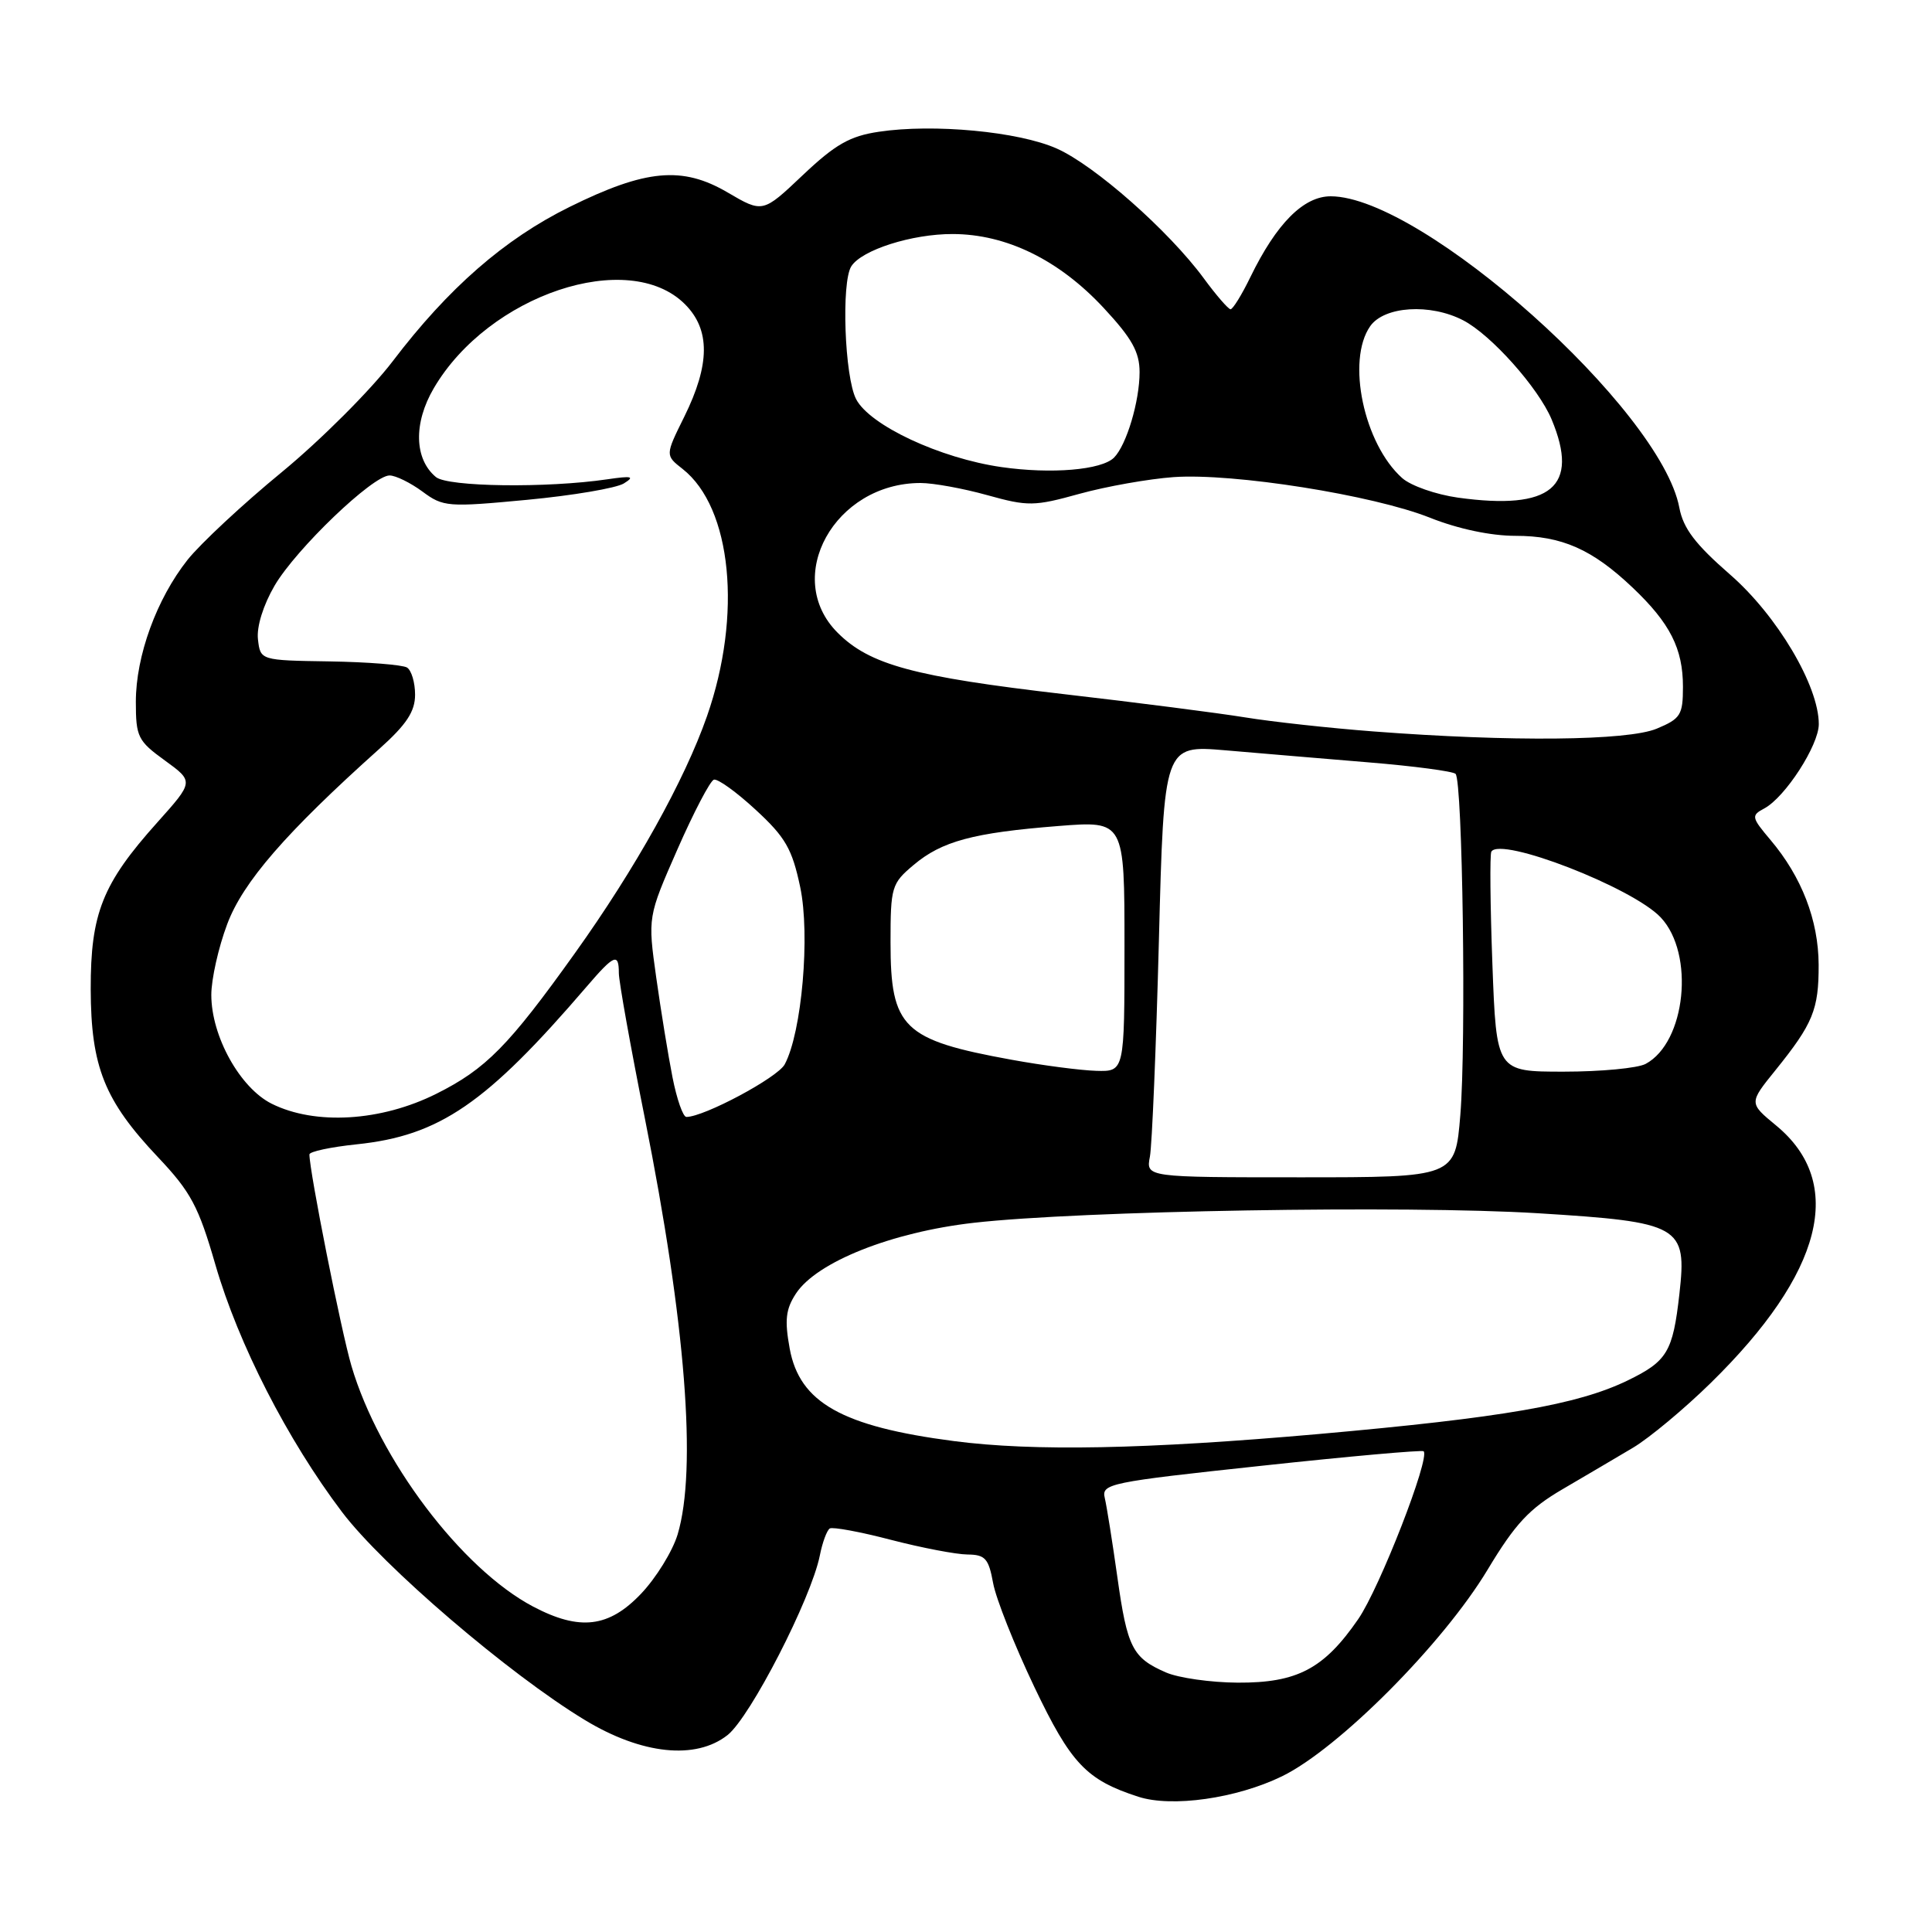 <?xml version="1.0" encoding="UTF-8" standalone="no"?>
<!DOCTYPE svg PUBLIC "-//W3C//DTD SVG 1.1//EN" "http://www.w3.org/Graphics/SVG/1.1/DTD/svg11.dtd" >
<svg xmlns="http://www.w3.org/2000/svg" xmlns:xlink="http://www.w3.org/1999/xlink" version="1.1" viewBox="0 0 256 256">
 <g >
 <path fill="currentColor"
d=" M 169.87 235.37 C 177.36 231.72 191.21 217.81 197.11 208.00 C 200.78 201.90 202.63 199.91 207.06 197.32 C 210.05 195.57 214.25 193.10 216.40 191.82 C 218.54 190.54 223.16 186.70 226.66 183.27 C 241.57 168.67 244.60 156.76 235.34 149.13 C 231.74 146.16 231.74 146.16 235.24 141.83 C 240.24 135.63 241.00 133.78 240.98 127.82 C 240.95 121.93 238.74 116.20 234.61 111.31 C 232.06 108.29 232.02 108.06 233.78 107.12 C 236.55 105.64 241.00 98.75 241.00 95.95 C 241.00 90.86 235.47 81.55 229.23 76.12 C 224.63 72.11 223.04 70.02 222.52 67.27 C 220.08 54.27 188.49 26.05 176.34 26.01 C 172.73 26.00 169.14 29.61 165.68 36.72 C 164.54 39.07 163.35 40.99 163.05 40.98 C 162.75 40.96 161.15 39.12 159.50 36.87 C 154.88 30.59 145.05 21.91 140.02 19.68 C 134.96 17.43 123.68 16.37 116.44 17.46 C 112.61 18.03 110.68 19.13 106.38 23.20 C 101.07 28.23 101.07 28.23 96.41 25.50 C 90.41 21.98 85.57 22.43 75.47 27.42 C 66.84 31.68 59.41 38.17 52.04 47.86 C 49.13 51.68 42.52 58.29 37.35 62.55 C 32.17 66.80 26.56 72.04 24.86 74.17 C 20.75 79.36 18.00 86.91 18.00 93.00 C 18.00 97.64 18.27 98.18 21.85 100.77 C 25.69 103.56 25.69 103.56 20.84 108.98 C 13.57 117.09 12.00 121.04 12.02 131.07 C 12.05 141.37 13.84 145.83 20.94 153.34 C 25.29 157.94 26.31 159.85 28.54 167.58 C 31.58 178.07 38.08 190.78 45.32 200.35 C 50.76 207.54 67.47 221.85 77.51 227.92 C 85.04 232.48 92.20 233.23 96.41 229.90 C 99.42 227.52 107.48 211.84 108.63 206.12 C 108.97 204.38 109.57 202.77 109.95 202.53 C 110.33 202.30 113.98 202.97 118.07 204.04 C 122.16 205.10 126.72 205.97 128.20 205.98 C 130.54 206.00 131.00 206.51 131.59 209.75 C 131.96 211.81 134.42 218.00 137.04 223.50 C 141.90 233.69 143.94 235.85 150.84 238.08 C 155.29 239.52 163.85 238.30 169.87 235.37 Z  M 154.50 221.61 C 150.06 219.68 149.37 218.33 148.06 209.00 C 147.40 204.32 146.65 199.60 146.39 198.50 C 145.93 196.60 146.96 196.39 167.10 194.23 C 178.75 192.97 188.44 192.11 188.64 192.30 C 189.52 193.19 182.82 210.40 179.98 214.53 C 175.44 221.13 171.89 223.00 164.00 222.96 C 160.43 222.94 156.15 222.33 154.50 221.61 Z  M 70.64 212.88 C 61.15 207.87 50.23 193.41 46.57 181.00 C 45.21 176.40 41.00 155.20 41.00 152.97 C 41.00 152.59 43.81 151.99 47.25 151.63 C 58.24 150.49 64.42 146.25 77.72 130.75 C 81.39 126.47 82.00 126.22 82.00 128.95 C 82.00 130.03 83.55 138.69 85.45 148.20 C 90.85 175.27 92.37 194.68 89.79 203.32 C 89.12 205.54 86.94 209.08 84.94 211.18 C 80.67 215.67 76.81 216.13 70.64 212.88 Z  M 126.39 190.95 C 111.57 189.02 105.95 185.85 104.64 178.70 C 103.95 174.92 104.11 173.47 105.47 171.40 C 108.21 167.22 118.14 163.27 129.00 162.03 C 143.14 160.42 186.35 159.69 203.76 160.76 C 222.70 161.93 223.55 162.42 222.53 171.45 C 221.66 179.15 220.92 180.37 215.65 182.93 C 209.01 186.14 199.11 187.85 174.69 190.02 C 151.77 192.04 136.97 192.33 126.39 190.95 Z  M 152.37 153.25 C 152.65 151.74 153.19 138.85 153.56 124.62 C 154.23 98.73 154.23 98.73 162.37 99.42 C 166.84 99.81 175.39 100.52 181.37 101.02 C 187.35 101.51 192.53 102.20 192.87 102.54 C 193.80 103.47 194.29 138.22 193.50 147.75 C 192.82 156.00 192.82 156.00 172.33 156.00 C 151.84 156.00 151.84 156.00 152.37 153.25 Z  M 36.00 146.25 C 31.80 144.15 28.00 137.31 28.00 131.83 C 28.00 129.76 28.94 125.55 30.10 122.47 C 32.18 116.89 37.88 110.32 50.25 99.24 C 53.87 96.00 55.00 94.28 55.00 92.05 C 55.00 90.44 54.52 88.82 53.93 88.45 C 53.33 88.09 48.72 87.72 43.68 87.64 C 34.50 87.50 34.50 87.50 34.18 84.71 C 33.99 83.04 34.88 80.18 36.39 77.59 C 39.25 72.72 49.39 63.00 51.62 63.00 C 52.42 63.00 54.38 63.96 55.97 65.13 C 58.73 67.18 59.34 67.22 69.84 66.23 C 75.88 65.66 81.65 64.68 82.66 64.06 C 84.16 63.13 83.74 63.03 80.47 63.51 C 72.47 64.69 59.33 64.52 57.76 63.21 C 54.89 60.83 54.77 56.06 57.48 51.44 C 64.74 39.05 83.30 32.85 90.76 40.31 C 94.13 43.68 94.10 48.28 90.67 55.22 C 88.14 60.33 88.14 60.33 90.45 62.14 C 96.97 67.27 98.37 81.49 93.68 94.90 C 90.71 103.40 84.21 115.07 76.18 126.30 C 67.39 138.60 64.38 141.65 57.82 144.93 C 50.49 148.60 41.76 149.12 36.00 146.25 Z  M 89.11 142.75 C 88.54 139.86 87.57 133.90 86.95 129.50 C 85.83 121.50 85.83 121.50 89.76 112.55 C 91.92 107.63 94.10 103.47 94.59 103.31 C 95.09 103.15 97.59 104.95 100.13 107.30 C 104.07 110.93 104.96 112.47 106.03 117.54 C 107.37 123.88 106.25 136.80 103.98 141.03 C 103.04 142.79 93.29 148.00 90.95 148.00 C 90.50 148.00 89.68 145.64 89.11 142.75 Z  M 134.03 140.42 C 119.63 137.80 118.00 136.21 118.00 124.87 C 118.00 117.53 118.14 117.06 121.05 114.62 C 124.79 111.46 128.96 110.34 140.25 109.45 C 149.00 108.76 149.00 108.76 149.00 125.38 C 149.00 142.00 149.00 142.00 145.25 141.89 C 143.19 141.83 138.14 141.17 134.03 140.42 Z  M 197.75 127.75 C 197.46 119.91 197.40 113.21 197.61 112.85 C 198.81 110.81 216.36 117.62 220.06 121.57 C 224.59 126.39 223.38 138.12 218.06 140.97 C 217.00 141.54 212.11 142.00 207.21 142.00 C 198.28 142.00 198.28 142.00 197.75 127.75 Z  M 182.00 96.92 C 176.22 96.48 168.57 95.64 165.00 95.06 C 161.43 94.48 150.62 93.09 141.00 91.98 C 121.07 89.67 115.24 88.09 110.99 83.84 C 103.66 76.51 110.59 64.00 121.98 64.00 C 123.66 64.00 127.63 64.72 130.82 65.61 C 136.22 67.11 137.03 67.10 143.05 65.43 C 146.60 64.45 152.20 63.46 155.50 63.22 C 163.42 62.66 181.97 65.60 189.50 68.61 C 193.20 70.08 197.53 71.00 200.80 71.00 C 206.95 71.00 210.98 72.78 216.33 77.86 C 221.29 82.57 223.00 85.94 223.00 91.00 C 223.00 94.74 222.69 95.23 219.53 96.55 C 215.68 98.16 200.19 98.31 182.00 96.92 Z  M 193.19 65.94 C 190.27 65.53 186.95 64.37 185.80 63.35 C 180.72 58.83 178.38 47.76 181.56 43.22 C 183.42 40.57 189.51 40.18 193.87 42.44 C 197.56 44.34 203.85 51.39 205.60 55.58 C 209.33 64.51 205.56 67.65 193.19 65.94 Z  M 132.69 61.89 C 124.56 60.72 115.24 56.36 113.44 52.89 C 111.91 49.93 111.46 37.40 112.80 35.29 C 114.18 33.12 120.82 31.00 126.22 31.01 C 133.34 31.02 140.32 34.43 146.25 40.81 C 149.98 44.82 151.00 46.64 151.00 49.31 C 151.00 53.18 149.27 58.96 147.62 60.63 C 145.98 62.28 139.32 62.84 132.69 61.89 Z "/>
</g>
</svg>